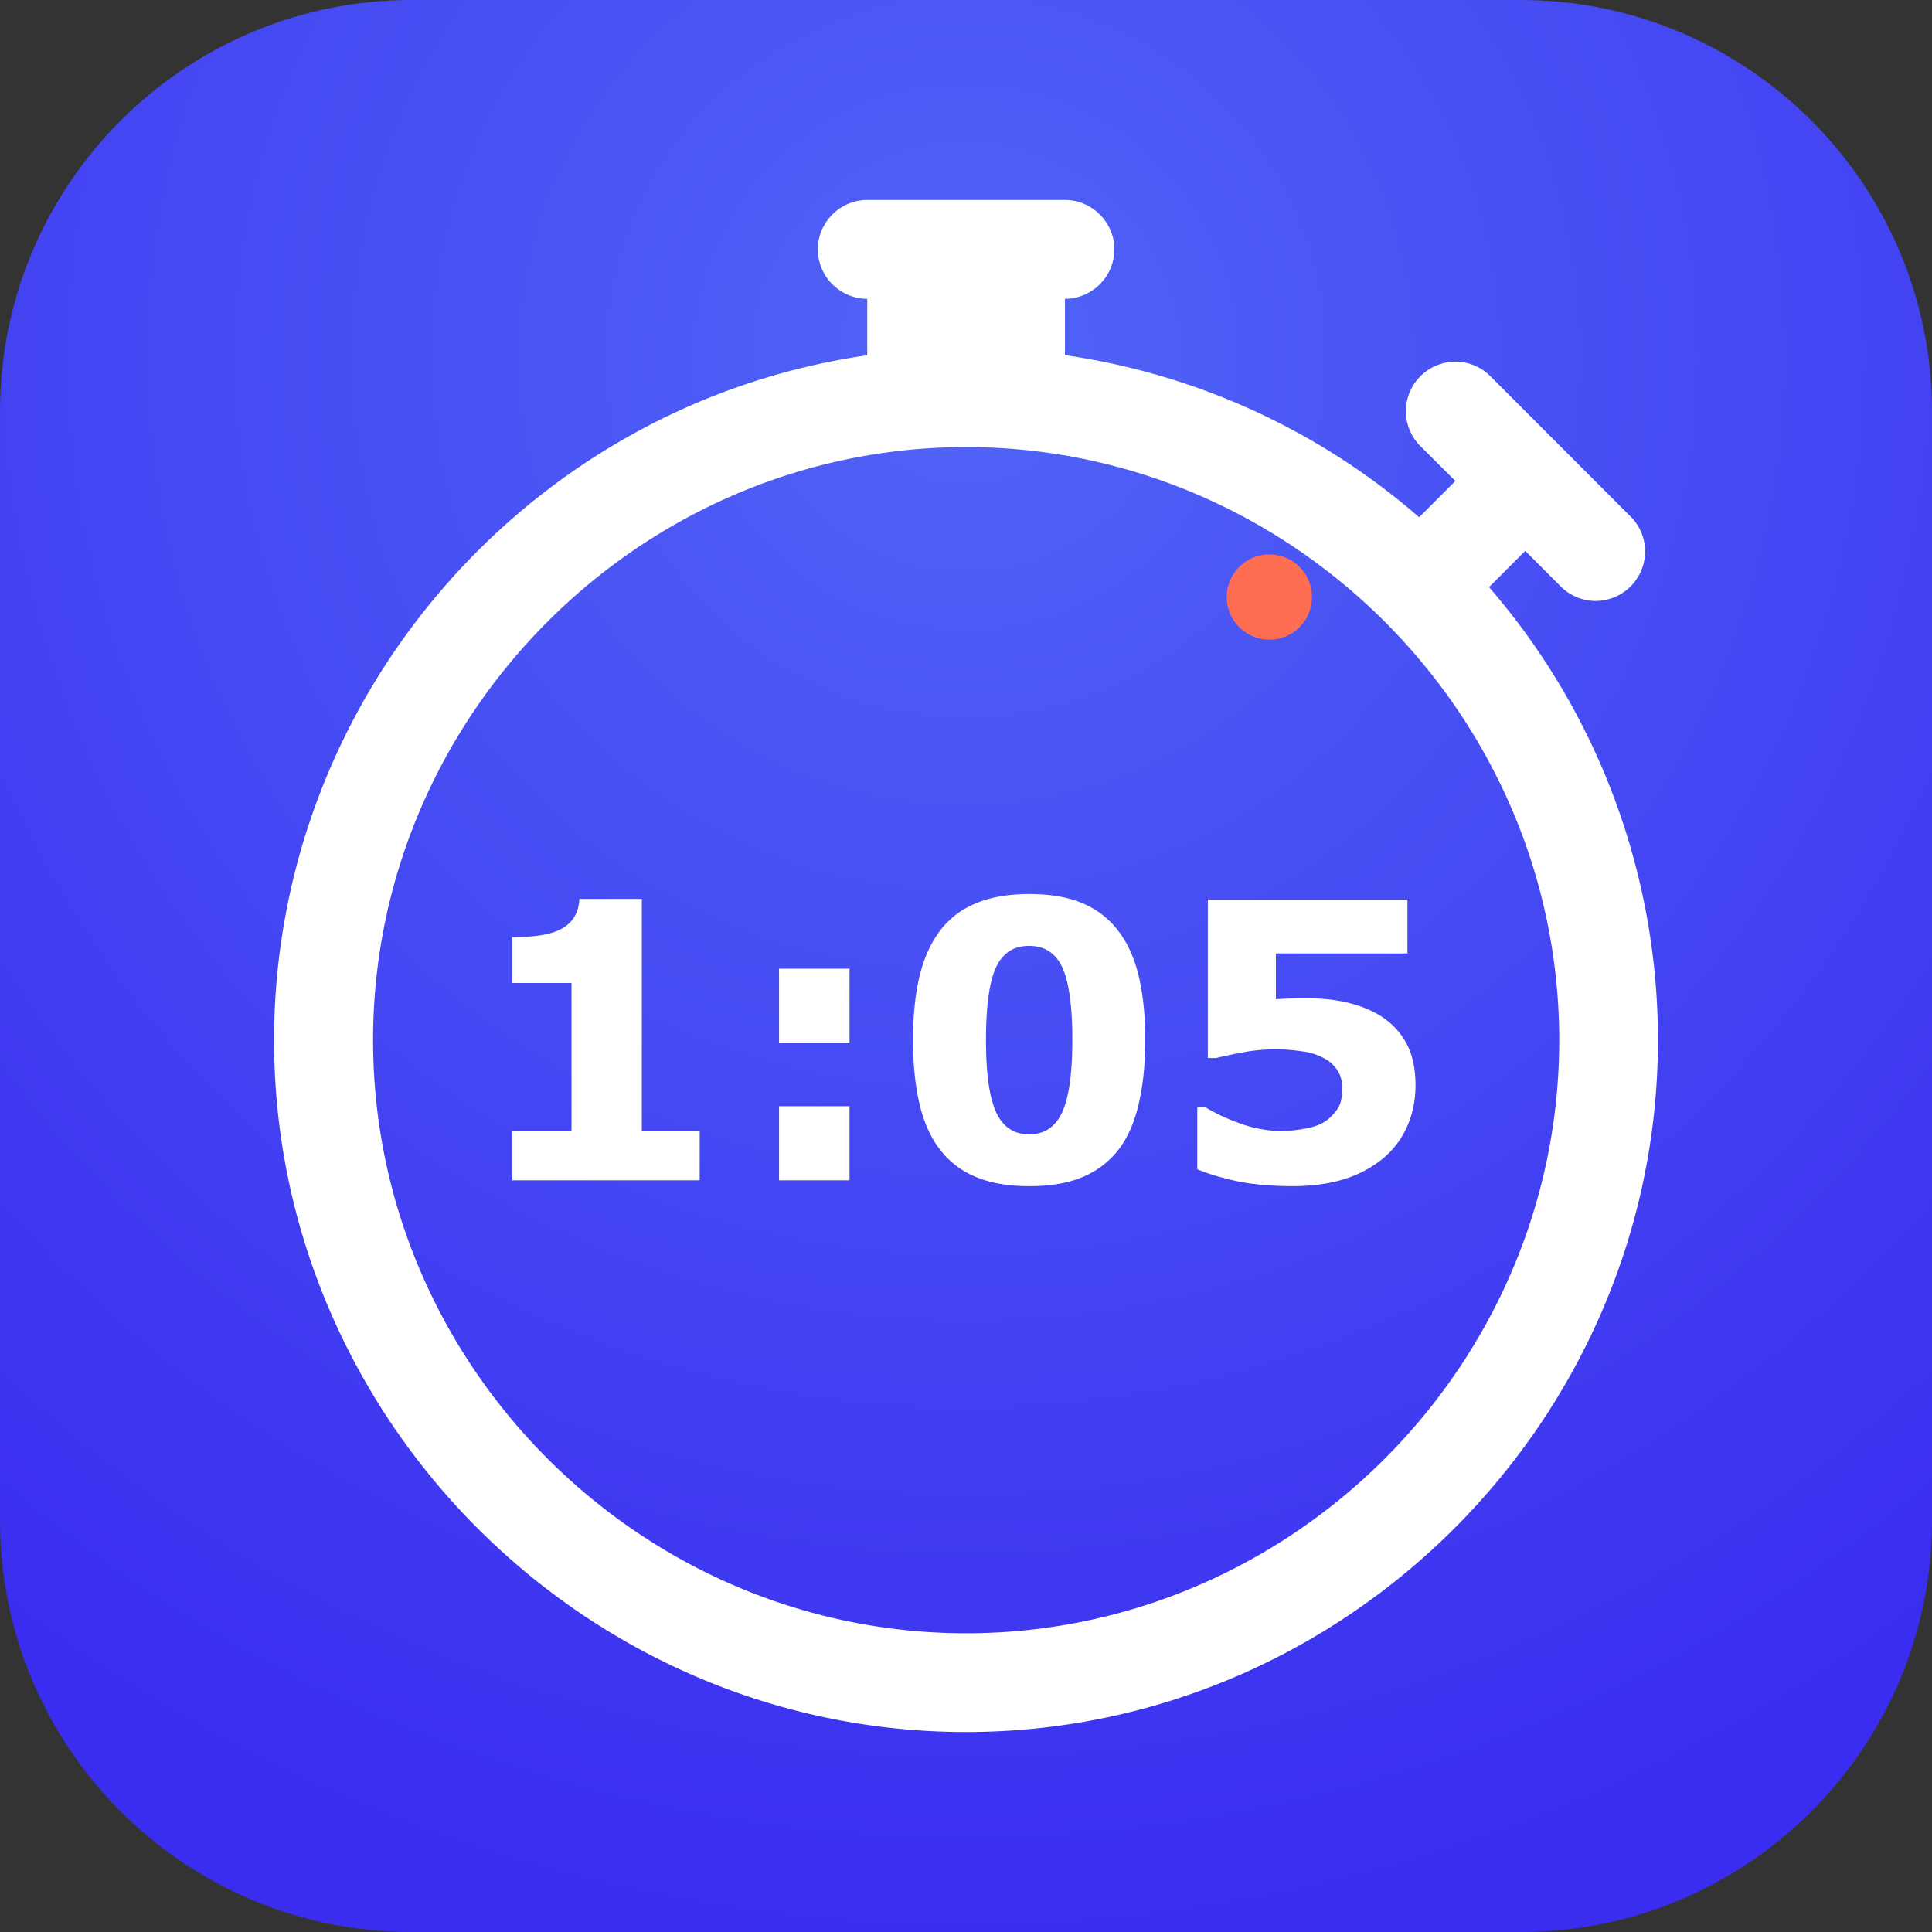 <svg xmlns="http://www.w3.org/2000/svg" style="fill-rule:evenodd;clip-rule:evenodd;stroke-linejoin:round;stroke-miterlimit:2" viewBox="0 0 79.3 79.3"><rect x="0" y="0" width="79.3" height="79.3" fill="#333333" stroke="none"/><path d="M79.301 16.896C79.301 7.571 71.73 0 62.405 0H16.896C7.571 0 0 7.571 0 16.896v45.509c0 9.325 7.571 16.896 16.896 16.896h45.509c9.325 0 16.896-7.571 16.896-16.896V16.896Z" style="fill:url(#a)"/><path d="M33.568 10.237c0-1.113.916-2.029 2.029-2.029h8.114c1.113 0 2.029.916 2.029 2.029a2.039 2.039 0 0 1-2.029 2.029v2.312a28.3 28.3 0 0 1 14.541 6.654l.049-.053 1.436-1.436-1.436-1.432a2.033 2.033 0 0 1-.596-1.436 2.04 2.04 0 0 1 2.03-2.03 2.03 2.03 0 0 1 1.434.593l5.737 5.741c.396.382.619.909.619 1.459a2.038 2.038 0 0 1-2.028 2.029c-.55 0-1.077-.224-1.459-.619l-1.433-1.437-1.436 1.437-.053.048a28.406 28.406 0 0 1 6.935 18.596c0 15.58-12.821 28.4-28.401 28.4s-28.4-12.82-28.4-28.4c0-14.056 10.435-26.104 24.347-28.11v-2.316a2.039 2.039 0 0 1-2.029-2.029Zm6.086 8.114c-13.354.001-24.341 10.99-24.341 24.344 0 13.354 10.989 24.343 24.343 24.343h.002c13.353-.001 24.341-10.99 24.341-24.343 0-13.355-10.989-24.344-24.343-24.344h-.002Z" style="fill:#fff;fill-rule:nonzero"/><path d="M28.719 48.448h-7.69v-2.012h2.429v-6.088h-2.429v-1.88c.371 0 .727-.022 1.068-.066.34-.044.624-.12.851-.228.268-.129.469-.297.603-.503.134-.206.212-.464.232-.774h2.561v9.539h2.375v2.012ZM34.869 42.8h-2.893v-3.04h2.893v3.04Zm0 5.648h-2.893v-3.041h2.893v3.041ZM47.008 42.684c0 .97-.088 1.837-.264 2.603-.175.766-.448 1.394-.82 1.884-.381.5-.871.878-1.469 1.134-.599.255-1.336.382-2.213.382-.861 0-1.596-.128-2.205-.386a3.523 3.523 0 0 1-1.478-1.145c-.381-.506-.657-1.134-.827-1.884-.17-.751-.256-1.611-.256-2.58 0-1.001.088-1.87.263-2.607.176-.738.454-1.362.836-1.872a3.512 3.512 0 0 1 1.485-1.138c.609-.252 1.336-.379 2.182-.379.882 0 1.622.13 2.22.391a3.55 3.55 0 0 1 1.47 1.164c.377.506.65 1.128.82 1.869.17.74.256 1.594.256 2.564Zm-2.994 0c0-1.392-.137-2.384-.41-2.975-.274-.59-.728-.885-1.362-.885-.634 0-1.088.295-1.362.885-.273.591-.41 1.588-.41 2.991 0 1.366.14 2.351.418 2.955.279.603.73.905 1.354.905.624 0 1.075-.302 1.354-.905.278-.604.418-1.594.418-2.971ZM58.101 44.549c0 .598-.112 1.154-.336 1.667a3.636 3.636 0 0 1-.979 1.319 4.683 4.683 0 0 1-1.636.87c-.616.188-1.319.282-2.108.282-.923-.005-1.703-.078-2.34-.22-.637-.142-1.157-.3-1.559-.476v-2.545h.325c.469.278.974.511 1.516.696.542.186 1.08.279 1.617.279.325 0 .677-.038 1.056-.112.379-.075.679-.211.901-.407.176-.159.308-.322.399-.487.09-.165.135-.42.135-.766 0-.268-.061-.499-.182-.692a1.434 1.434 0 0 0-.468-.468 2.571 2.571 0 0 0-1.006-.337 7.222 7.222 0 0 0-2.402.039c-.425.08-.798.158-1.118.236h-.34v-6.499h8.193v2.205h-5.4v1.88a21.076 21.076 0 0 1 1.253-.039c.634 0 1.2.061 1.698.182s.927.29 1.288.507c.47.284.836.659 1.099 1.126.263.466.394 1.053.394 1.76Z" style="fill:#fff;fill-rule:nonzero"/><circle cx="52.102" cy="24.506" r="1.75" style="fill:#ff6e52"/><defs><radialGradient id="a" cx="0" cy="0" r="1" gradientTransform="matrix(0 64 -64 0 39.65 15.019)" gradientUnits="userSpaceOnUse"><stop offset="0" style="stop-color:#5064f6;stop-opacity:1"/><stop offset="1" style="stop-color:#3a2df0;stop-opacity:1"/></radialGradient></defs></svg>
